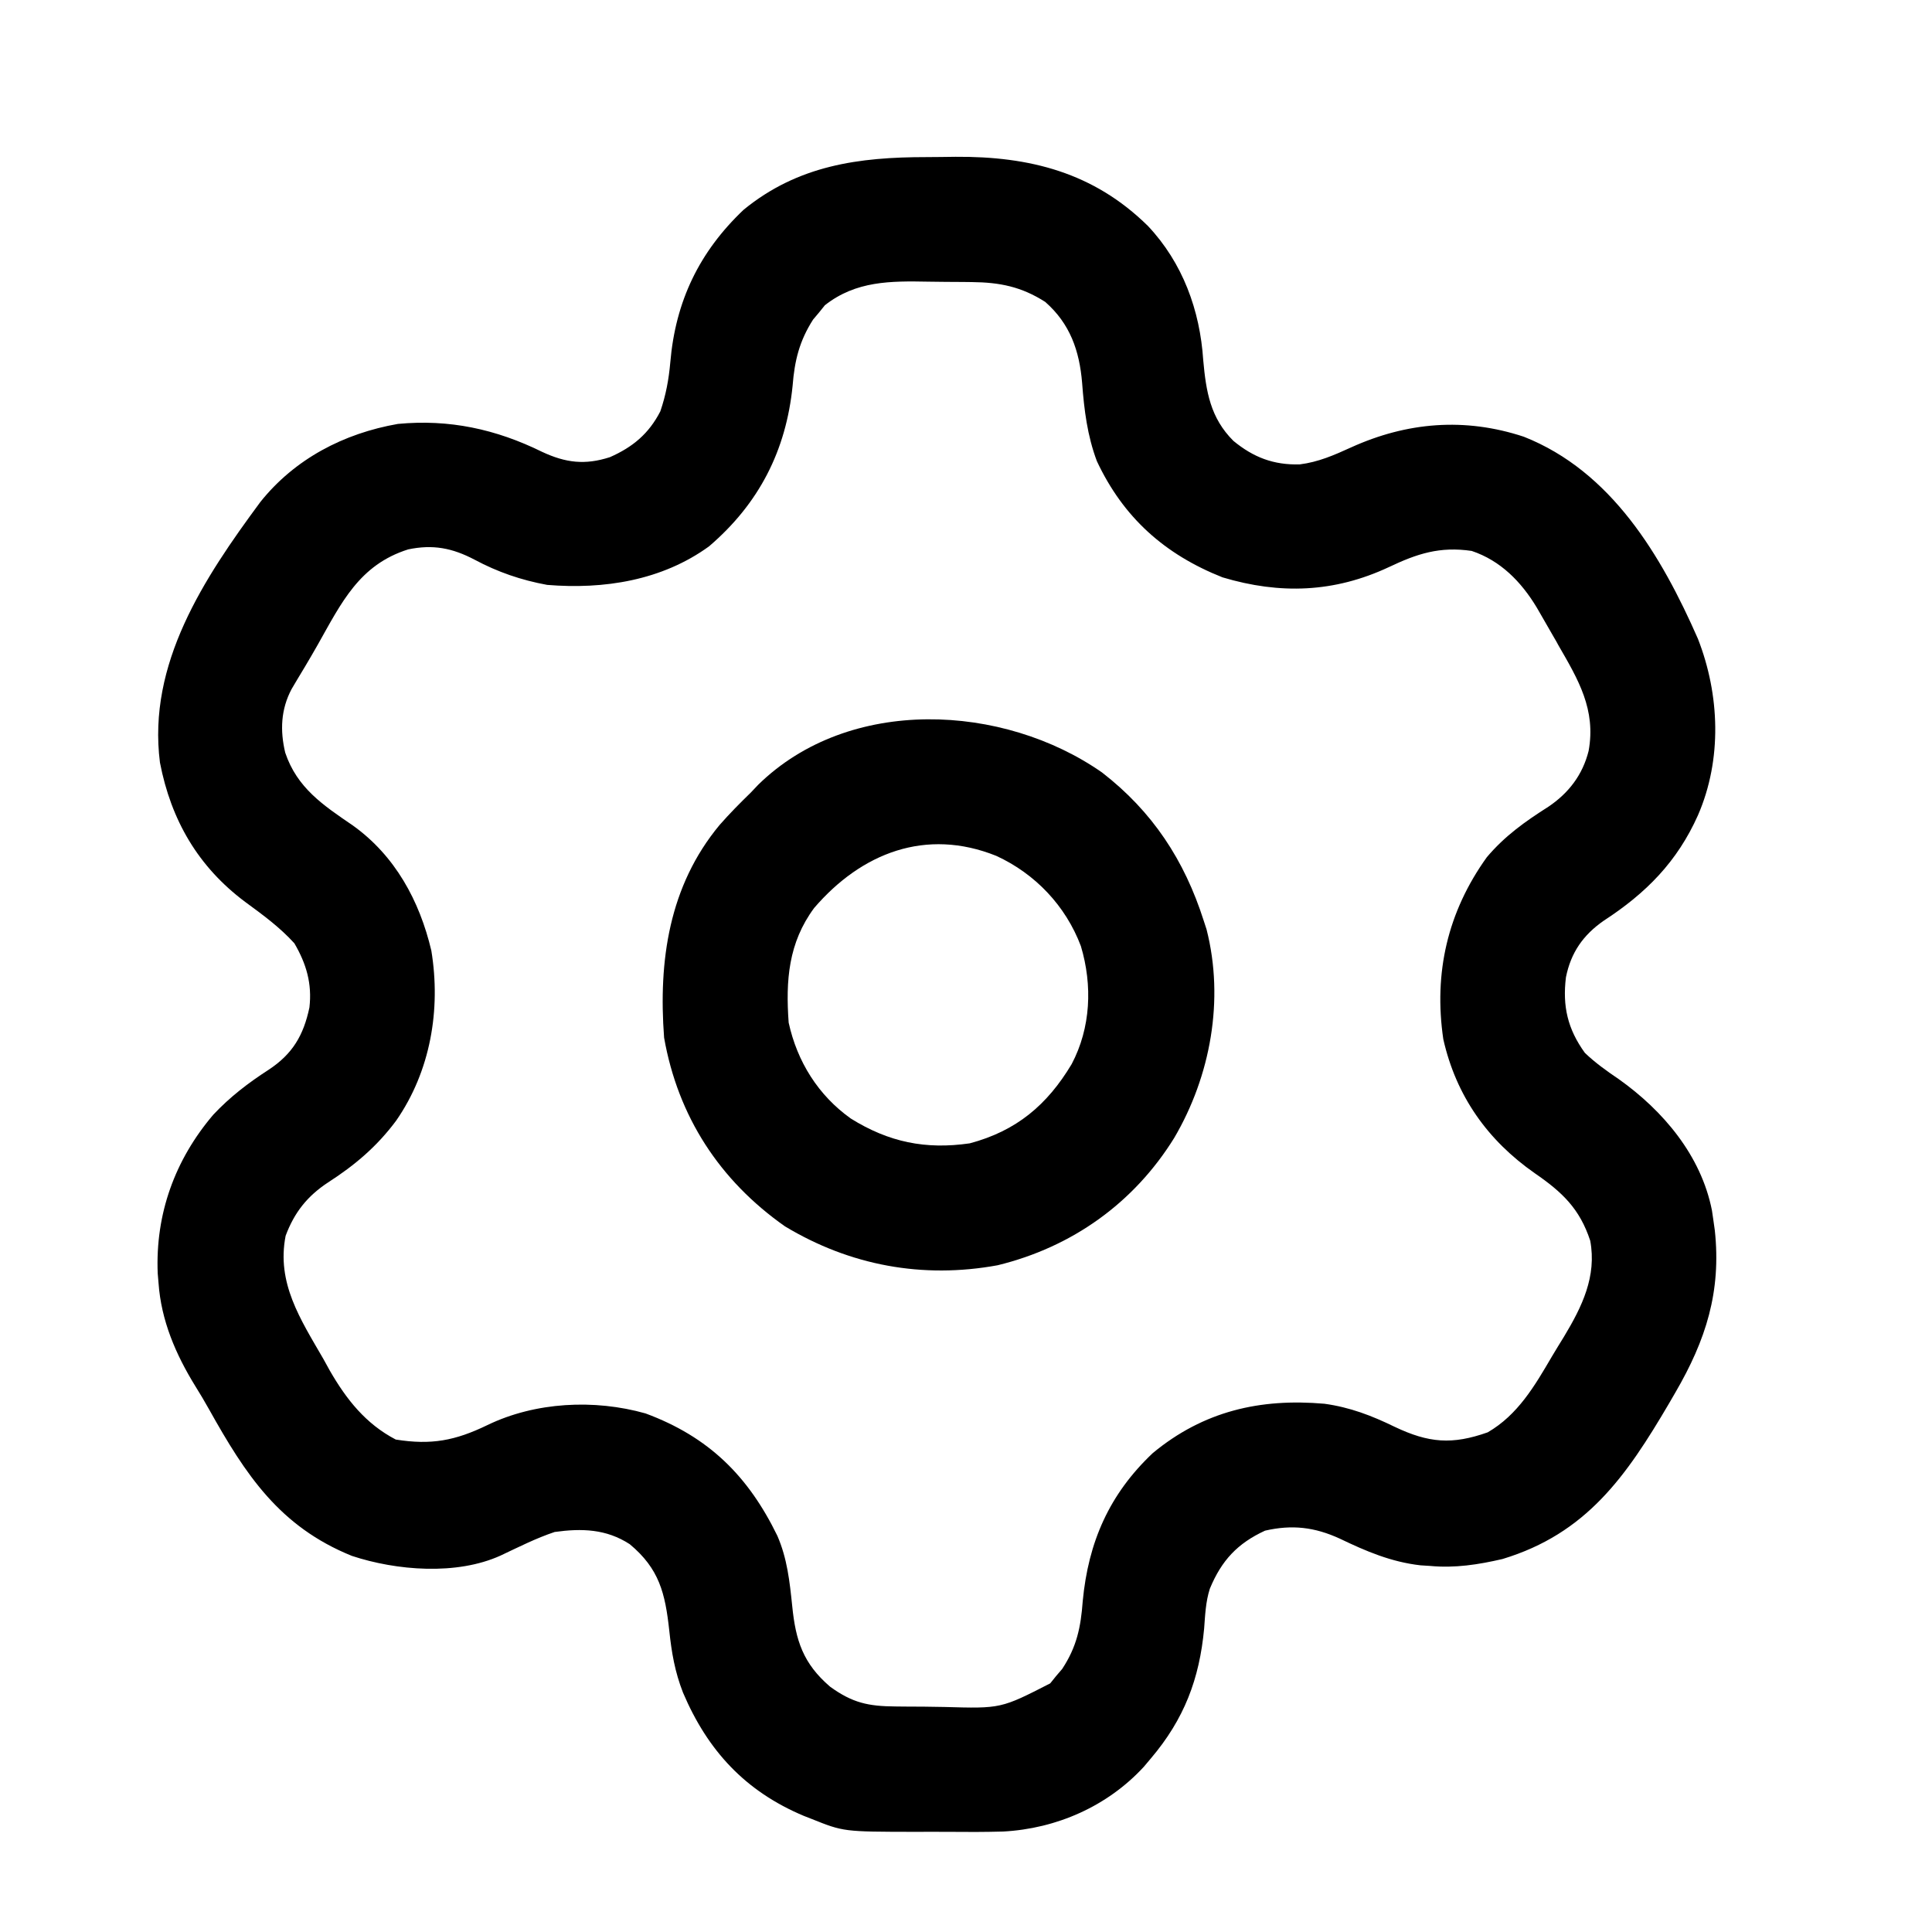 <svg width="19" height="19" viewBox="0 0 19 19" fill="none" xmlns="http://www.w3.org/2000/svg">
    <path d="M9.112 1.545C9.207 1.545 9.302 1.543 9.397 1.542C10.126 1.537 10.755 1.696 11.289 2.222C11.631 2.585 11.801 3.051 11.833 3.542C11.861 3.85 11.902 4.109 12.13 4.336C12.327 4.498 12.525 4.574 12.782 4.567C12.966 4.544 13.12 4.476 13.287 4.4C13.836 4.151 14.405 4.103 14.986 4.295C15.846 4.635 16.338 5.462 16.698 6.282C16.913 6.832 16.937 7.468 16.699 8.016C16.495 8.474 16.188 8.784 15.771 9.055C15.57 9.195 15.449 9.367 15.4 9.611C15.365 9.896 15.417 10.12 15.586 10.354C15.689 10.453 15.802 10.533 15.92 10.613C16.356 10.923 16.729 11.363 16.836 11.904C16.84 11.931 16.844 11.958 16.848 11.986C16.853 12.024 16.858 12.061 16.864 12.099C16.929 12.703 16.776 13.179 16.477 13.693C16.456 13.729 16.436 13.764 16.415 13.8C15.993 14.519 15.602 15.082 14.776 15.332C14.539 15.387 14.308 15.423 14.065 15.4C14.033 15.398 14.002 15.396 13.97 15.394C13.681 15.361 13.435 15.256 13.175 15.131C12.928 15.018 12.707 14.992 12.441 15.053C12.17 15.178 12.013 15.346 11.898 15.624C11.857 15.752 11.852 15.882 11.842 16.015C11.796 16.512 11.645 16.908 11.318 17.293C11.295 17.32 11.273 17.347 11.249 17.375C10.891 17.764 10.39 17.984 9.865 18.012C9.685 18.017 9.506 18.017 9.326 18.015C9.215 18.014 9.103 18.015 8.991 18.015C8.296 18.014 8.296 18.014 7.979 17.887C7.954 17.877 7.93 17.868 7.905 17.858C7.329 17.616 6.96 17.217 6.717 16.646C6.637 16.441 6.605 16.254 6.582 16.037C6.542 15.669 6.484 15.428 6.193 15.186C5.962 15.036 5.722 15.029 5.455 15.066C5.272 15.127 5.099 15.215 4.925 15.297C4.492 15.495 3.898 15.446 3.46 15.301C2.749 15.013 2.416 14.504 2.056 13.86C2.013 13.783 1.968 13.707 1.921 13.632C1.728 13.319 1.585 12.987 1.559 12.617C1.556 12.586 1.554 12.555 1.551 12.523C1.527 11.94 1.719 11.407 2.097 10.963C2.261 10.788 2.44 10.651 2.641 10.521C2.877 10.366 2.985 10.182 3.043 9.908C3.07 9.674 3.013 9.479 2.895 9.277C2.751 9.118 2.582 8.995 2.41 8.869C1.949 8.524 1.682 8.066 1.573 7.499C1.449 6.527 2.005 5.688 2.561 4.936C2.9 4.512 3.381 4.262 3.913 4.169C4.418 4.121 4.877 4.22 5.332 4.444C5.564 4.552 5.753 4.575 5.998 4.496C6.223 4.397 6.381 4.265 6.494 4.045C6.549 3.884 6.577 3.732 6.592 3.563C6.643 2.965 6.875 2.478 7.314 2.062C7.849 1.625 8.447 1.545 9.112 1.545ZM8.112 3.002C8.093 3.025 8.074 3.049 8.055 3.073C8.036 3.096 8.016 3.12 7.996 3.143C7.861 3.354 7.814 3.548 7.795 3.792C7.731 4.431 7.465 4.952 6.973 5.373C6.51 5.709 5.939 5.798 5.381 5.752C5.125 5.705 4.895 5.626 4.667 5.504C4.448 5.389 4.257 5.352 4.014 5.403C3.533 5.555 3.358 5.927 3.124 6.342C3.084 6.413 3.042 6.484 3 6.555C2.977 6.594 2.953 6.633 2.929 6.673C2.909 6.707 2.889 6.741 2.868 6.776C2.762 6.975 2.753 7.184 2.805 7.402C2.922 7.749 3.177 7.918 3.47 8.118C3.885 8.415 4.126 8.858 4.242 9.349C4.337 9.93 4.234 10.533 3.896 11.021C3.708 11.274 3.49 11.459 3.227 11.628C3.022 11.763 2.895 11.923 2.809 12.153C2.718 12.617 2.954 12.973 3.18 13.364C3.201 13.402 3.222 13.441 3.244 13.48C3.408 13.764 3.597 14.003 3.892 14.157C4.241 14.213 4.477 14.168 4.793 14.015C5.264 13.787 5.845 13.758 6.348 13.9C6.972 14.131 7.359 14.517 7.645 15.104C7.742 15.328 7.766 15.553 7.791 15.795C7.825 16.133 7.897 16.359 8.164 16.588C8.384 16.747 8.539 16.78 8.806 16.782C8.836 16.783 8.866 16.783 8.898 16.783C8.962 16.784 9.026 16.784 9.091 16.784C9.156 16.785 9.221 16.786 9.287 16.787C9.844 16.803 9.844 16.803 10.328 16.555C10.347 16.531 10.366 16.508 10.386 16.483C10.406 16.46 10.426 16.437 10.446 16.413C10.59 16.194 10.629 16.002 10.648 15.746C10.703 15.166 10.908 14.695 11.337 14.29C11.836 13.877 12.393 13.75 13.025 13.805C13.277 13.84 13.488 13.921 13.716 14.032C14.051 14.191 14.281 14.21 14.631 14.086C14.927 13.914 15.092 13.631 15.261 13.342C15.3 13.276 15.341 13.21 15.381 13.145C15.558 12.851 15.704 12.553 15.639 12.202C15.536 11.888 15.365 11.725 15.095 11.539C14.629 11.214 14.32 10.778 14.194 10.22C14.098 9.568 14.236 8.968 14.622 8.43C14.799 8.221 14.997 8.08 15.227 7.934C15.426 7.8 15.564 7.621 15.623 7.385C15.697 6.979 15.522 6.685 15.326 6.346C15.305 6.307 15.305 6.307 15.282 6.268C15.239 6.192 15.196 6.117 15.152 6.042C15.132 6.008 15.132 6.008 15.112 5.973C14.96 5.721 14.757 5.513 14.473 5.418C14.159 5.372 13.937 5.445 13.659 5.577C13.121 5.829 12.588 5.847 12.023 5.678C11.455 5.453 11.048 5.091 10.787 4.535C10.693 4.284 10.662 4.032 10.642 3.766C10.616 3.449 10.523 3.183 10.279 2.969C10.044 2.819 9.833 2.777 9.557 2.774C9.53 2.774 9.503 2.774 9.475 2.773C9.418 2.773 9.361 2.773 9.304 2.772C9.246 2.772 9.189 2.771 9.131 2.77C8.759 2.763 8.418 2.761 8.112 3.002Z" fill="black"/>
    <path d="M10.838 7.597C11.334 7.981 11.648 8.459 11.838 9.055C11.852 9.098 11.852 9.098 11.866 9.141C12.042 9.833 11.905 10.582 11.548 11.19C11.152 11.83 10.544 12.264 9.811 12.443C9.074 12.578 8.359 12.446 7.719 12.06C7.076 11.608 6.668 10.98 6.531 10.205C6.474 9.449 6.579 8.713 7.076 8.114C7.174 8.002 7.278 7.897 7.385 7.793C7.408 7.768 7.432 7.744 7.456 7.718C8.352 6.84 9.868 6.919 10.838 7.597ZM8.007 8.929C7.753 9.272 7.726 9.643 7.756 10.057C7.84 10.441 8.047 10.772 8.367 11C8.741 11.233 9.103 11.307 9.537 11.244C9.996 11.122 10.299 10.866 10.539 10.465C10.728 10.107 10.745 9.69 10.63 9.305C10.481 8.909 10.181 8.593 9.798 8.417C9.106 8.139 8.472 8.388 8.007 8.929Z" fill="black"/>
</svg>
